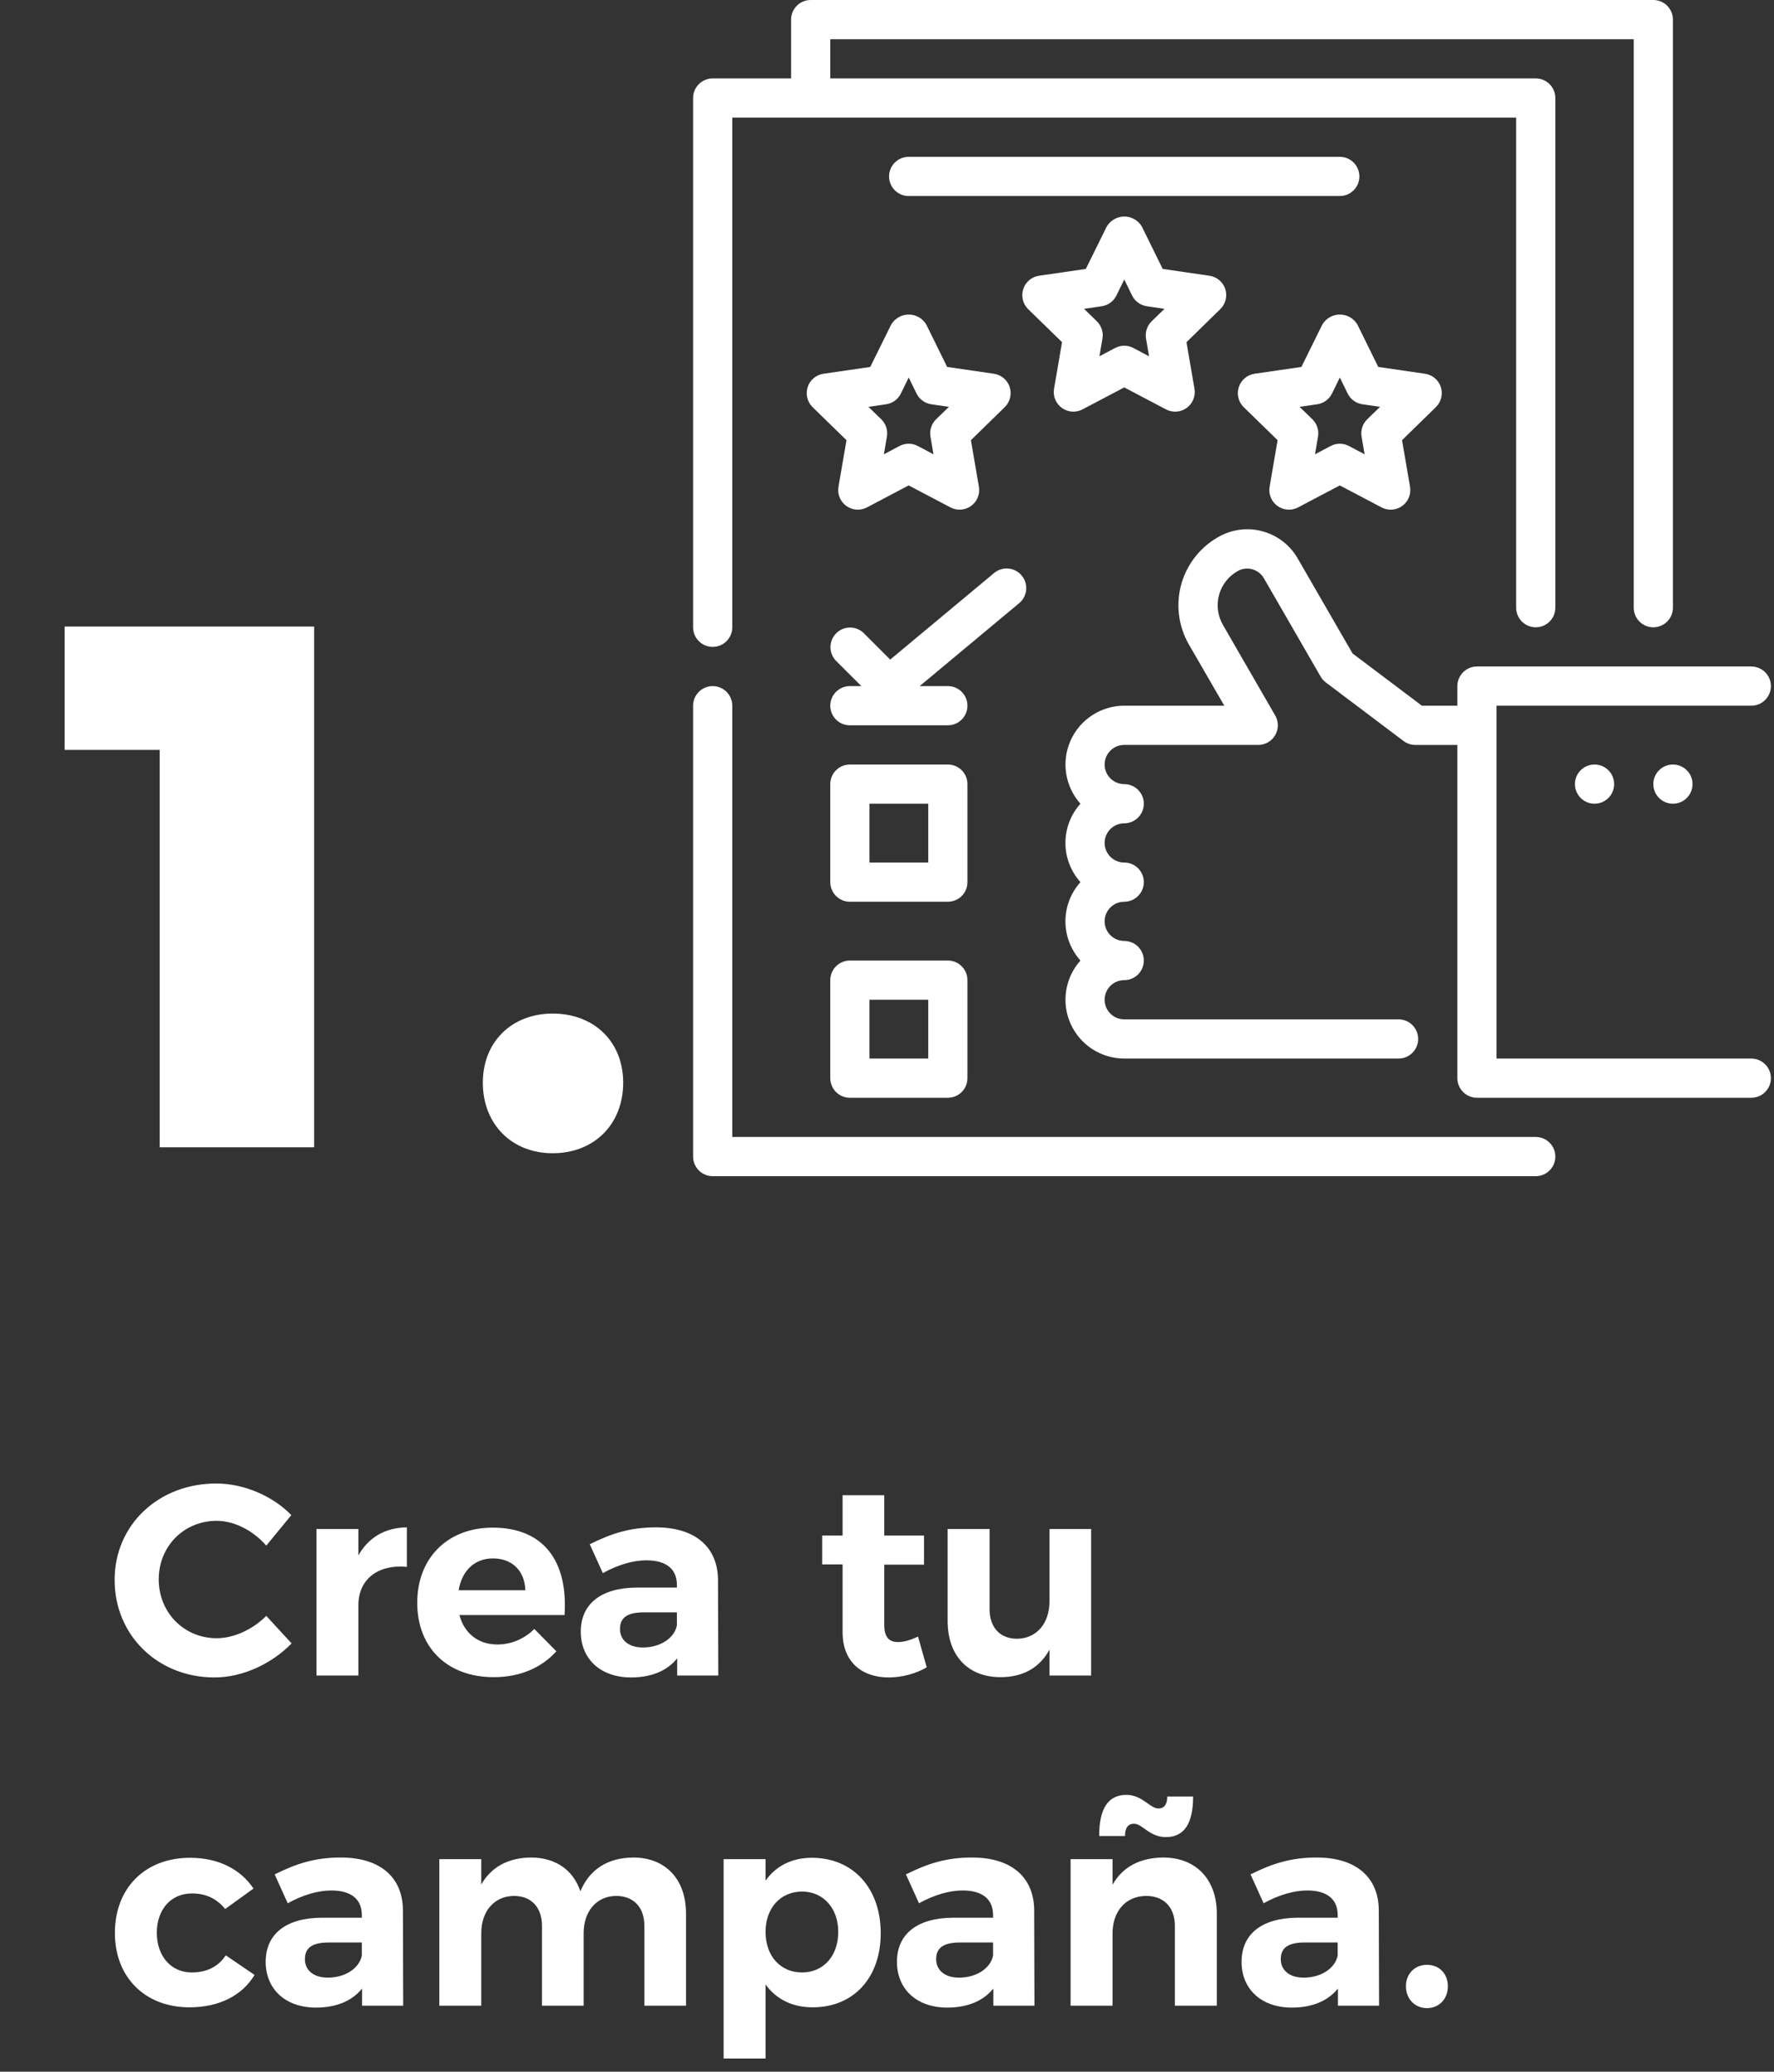 <svg width="215" height="251" viewBox="0 0 215 251" fill="none" xmlns="http://www.w3.org/2000/svg">
<rect x="0" y="0" width="215" height="251" fill="#333333" stroke="none"/>
<path d="M32.272 187.259L35.308 183.563C33.031 181.22 29.533 179.735 26.2 179.735C19.204 179.735 13.891 184.751 13.891 191.417C13.891 198.116 19.105 203.231 26.002 203.231C29.368 203.231 32.899 201.614 35.341 199.106L32.272 195.773C30.622 197.423 28.345 198.479 26.266 198.479C22.306 198.479 19.237 195.377 19.237 191.351C19.237 187.325 22.306 184.256 26.266 184.256C28.411 184.256 30.688 185.444 32.272 187.259ZM43.437 188.447V185.246H38.355V203H43.437V194.453C43.437 191.45 45.681 189.503 49.311 189.833V185.048C46.671 185.081 44.658 186.269 43.437 188.447ZM59.707 185.081C54.295 185.081 50.566 188.711 50.566 194.189C50.566 199.568 54.163 203.198 59.839 203.198C63.04 203.198 65.647 202.043 67.429 200.063L64.756 197.357C63.535 198.578 61.951 199.238 60.268 199.238C57.991 199.238 56.275 197.918 55.681 195.674H68.419C68.848 189.206 65.944 185.081 59.707 185.081ZM55.582 192.671C55.978 190.328 57.496 188.81 59.74 188.81C62.083 188.81 63.601 190.328 63.667 192.671H55.582ZM87.053 203L87.02 191.417C86.987 187.424 84.248 185.048 79.496 185.048C76.394 185.048 74.117 185.774 71.477 187.094L73.061 190.592C74.909 189.569 76.757 189.041 78.341 189.041C80.783 189.041 82.037 190.13 82.037 192.011V192.341H77.153C72.797 192.374 70.388 194.354 70.388 197.687C70.388 200.921 72.698 203.231 76.493 203.231C78.968 203.231 80.882 202.406 82.07 200.921V203H87.053ZM77.912 199.601C76.196 199.601 75.14 198.71 75.14 197.357C75.14 195.938 76.097 195.344 78.044 195.344H82.037V196.928C81.74 198.446 80.057 199.601 77.912 199.601ZM111.259 198.281C110.335 198.71 109.543 198.941 108.883 198.941C107.794 198.974 107.167 198.38 107.167 196.895V189.569H111.985V186.038H107.167V181.154H102.118V186.038H99.643V189.536H102.118V197.753C102.118 201.416 104.527 203.231 107.695 203.231C109.345 203.231 110.995 202.769 112.315 202.01L111.259 198.281ZM127.191 185.246V194.024C127.191 196.598 125.706 198.512 123.264 198.545C121.218 198.545 119.931 197.192 119.931 194.948V185.246H114.849V196.4C114.849 200.591 117.324 203.198 121.251 203.198C123.924 203.198 125.97 202.109 127.191 199.865V203H132.24V185.246H127.191ZM27.289 231.285L30.721 228.81C29.137 226.434 26.431 225.081 23.032 225.081C17.587 225.081 13.924 228.744 13.924 234.189C13.924 239.568 17.587 243.198 22.966 243.198C26.596 243.198 29.368 241.746 30.853 239.271L27.355 236.895C26.464 238.281 25.045 238.974 23.23 238.974C20.755 238.974 19.006 237.027 19.006 234.156C19.006 231.318 20.755 229.404 23.23 229.404C24.979 229.371 26.332 230.097 27.289 231.285ZM48.865 243L48.832 231.417C48.799 227.424 46.06 225.048 41.308 225.048C38.206 225.048 35.929 225.774 33.289 227.094L34.873 230.592C36.721 229.569 38.569 229.041 40.153 229.041C42.595 229.041 43.849 230.13 43.849 232.011V232.341H38.965C34.609 232.374 32.2 234.354 32.2 237.687C32.2 240.921 34.51 243.231 38.305 243.231C40.78 243.231 42.694 242.406 43.882 240.921V243H48.865ZM39.724 239.601C38.008 239.601 36.952 238.71 36.952 237.357C36.952 235.938 37.909 235.344 39.856 235.344H43.849V236.928C43.552 238.446 41.869 239.601 39.724 239.601ZM76.74 225.048C73.737 225.081 71.493 226.401 70.338 229.14C69.48 226.566 67.335 225.048 64.332 225.048C61.659 225.081 59.58 226.137 58.326 228.315V225.246H53.244V243H58.326V234.222C58.326 231.648 59.811 229.734 62.286 229.701C64.365 229.701 65.685 231.054 65.685 233.331V243H70.734V234.222C70.734 231.648 72.219 229.734 74.661 229.701C76.773 229.701 78.093 231.054 78.093 233.331V243H83.142V231.846C83.142 227.688 80.667 225.048 76.74 225.048ZM98.39 225.081C95.981 225.081 94.034 226.071 92.78 227.853V225.246H87.698V249.402H92.78V240.426C94.067 242.208 96.014 243.198 98.489 243.198C103.472 243.198 106.739 239.601 106.739 234.222C106.739 228.744 103.373 225.081 98.39 225.081ZM97.202 238.974C94.595 238.974 92.78 236.994 92.78 234.057C92.78 231.186 94.595 229.173 97.202 229.173C99.809 229.173 101.591 231.219 101.591 234.057C101.591 236.961 99.809 238.974 97.202 238.974ZM125.37 243L125.337 231.417C125.304 227.424 122.565 225.048 117.813 225.048C114.711 225.048 112.434 225.774 109.794 227.094L111.378 230.592C113.226 229.569 115.074 229.041 116.658 229.041C119.1 229.041 120.354 230.13 120.354 232.011V232.341H115.47C111.114 232.374 108.705 234.354 108.705 237.687C108.705 240.921 111.015 243.231 114.81 243.231C117.285 243.231 119.199 242.406 120.387 240.921V243H125.37ZM116.229 239.601C114.513 239.601 113.457 238.71 113.457 237.357C113.457 235.938 114.414 235.344 116.361 235.344H120.354V236.928C120.057 238.446 118.374 239.601 116.229 239.601ZM137.439 220.956C138.462 220.956 139.287 222.573 141.3 222.573C143.511 222.573 144.6 220.956 144.6 217.656H141.465C141.465 218.613 141.102 219.108 140.376 219.108C139.386 219.108 138.429 217.458 136.515 217.458C134.304 217.458 133.215 219.108 133.215 222.441H136.35C136.35 221.451 136.713 220.956 137.439 220.956ZM140.97 225.048C138.198 225.081 136.086 226.137 134.832 228.348V225.246H129.75V243H134.832V234.255C134.832 231.648 136.35 229.734 138.891 229.701C141.069 229.701 142.389 231.087 142.389 233.331V243H147.471V231.846C147.471 227.688 144.93 225.048 140.97 225.048ZM167.136 243L167.103 231.417C167.07 227.424 164.331 225.048 159.579 225.048C156.477 225.048 154.2 225.774 151.56 227.094L153.144 230.592C154.992 229.569 156.84 229.041 158.424 229.041C160.866 229.041 162.12 230.13 162.12 232.011V232.341H157.236C152.88 232.374 150.471 234.354 150.471 237.687C150.471 240.921 152.781 243.231 156.576 243.231C159.051 243.231 160.965 242.406 162.153 240.921V243H167.136ZM157.995 239.601C156.279 239.601 155.223 238.71 155.223 237.357C155.223 235.938 156.18 235.344 158.127 235.344H162.12V236.928C161.823 238.446 160.14 239.601 157.995 239.601ZM172.934 238.05C171.482 238.05 170.393 239.106 170.393 240.657C170.393 242.175 171.482 243.297 172.934 243.297C174.419 243.297 175.475 242.175 175.475 240.657C175.475 239.106 174.419 238.05 172.934 238.05Z" fill="white"/>
<path d="M7.83 75.91V90.85H19.35V139H38.07V75.91H7.83ZM66.977 122.8C62.027 122.8 58.517 126.22 58.517 131.17C58.517 136.21 62.027 139.72 66.977 139.72C72.017 139.72 75.527 136.21 75.527 131.17C75.527 126.22 72.017 122.8 66.977 122.8Z" fill="white"/>
<path d="M86.375 78.375C87.005 78.375 87.609 78.125 88.054 77.679C88.5 77.234 88.75 76.63 88.75 76V14.25H183.75V73.625C183.75 74.255 184 74.859 184.446 75.304C184.891 75.75 185.495 76 186.125 76C186.755 76 187.359 75.75 187.804 75.304C188.25 74.859 188.5 74.255 188.5 73.625V11.875C188.5 11.245 188.25 10.641 187.804 10.196C187.359 9.75 186.755 9.5 186.125 9.5H100.625V4.75H198V73.625C198 74.255 198.25 74.859 198.696 75.304C199.141 75.75 199.745 76 200.375 76C201.005 76 201.609 75.75 202.054 75.304C202.5 74.859 202.75 74.255 202.75 73.625V2.375C202.75 1.745 202.5 1.141 202.054 0.696C201.609 0.25 201.005 0 200.375 0H98.25C97.62 0 97.016 0.25 96.571 0.696C96.125 1.141 95.875 1.745 95.875 2.375V9.5H86.375C85.745 9.5 85.141 9.75 84.696 10.196C84.25 10.641 84 11.245 84 11.875V76C84 76.63 84.25 77.234 84.696 77.679C85.141 78.125 85.745 78.375 86.375 78.375Z" fill="white"/>
<path d="M186.125 137.75H88.75V85.5C88.75 84.87 88.5 84.266 88.054 83.821C87.609 83.375 87.005 83.125 86.375 83.125C85.745 83.125 85.141 83.375 84.696 83.821C84.25 84.266 84 84.87 84 85.5V140.125C84 140.755 84.25 141.359 84.696 141.804C85.141 142.25 85.745 142.5 86.375 142.5H186.125C186.755 142.5 187.359 142.25 187.804 141.804C188.25 141.359 188.5 140.755 188.5 140.125C188.5 139.495 188.25 138.891 187.804 138.446C187.359 138 186.755 137.75 186.125 137.75Z" fill="white"/>
<path d="M212.25 128.25H181.375V85.5H212.25C212.88 85.5 213.484 85.25 213.929 84.804C214.375 84.359 214.625 83.755 214.625 83.125C214.625 82.495 214.375 81.891 213.929 81.446C213.484 81 212.88 80.75 212.25 80.75H179C178.37 80.75 177.766 81 177.321 81.446C176.875 81.891 176.625 82.495 176.625 83.125V85.5H172.326L163.921 79.168L157.307 67.714C156.412 66.124 154.935 64.944 153.188 64.421C151.441 63.897 149.559 64.071 147.937 64.906C146.799 65.498 145.793 66.313 144.979 67.304C144.164 68.295 143.559 69.44 143.199 70.671C142.84 71.902 142.733 73.194 142.885 74.467C143.038 75.74 143.447 76.969 144.087 78.081L148.379 85.5H136.25C134.875 85.501 133.53 85.9 132.376 86.648C131.223 87.397 130.311 88.463 129.75 89.719C129.189 90.974 129.003 92.365 129.215 93.723C129.427 95.082 130.028 96.35 130.944 97.375C129.773 98.68 129.125 100.372 129.125 102.125C129.125 103.878 129.773 105.57 130.944 106.875C129.773 108.18 129.125 109.872 129.125 111.625C129.125 113.378 129.773 115.07 130.944 116.375C130.028 117.4 129.427 118.668 129.215 120.027C129.003 121.385 129.189 122.776 129.75 124.032C130.311 125.287 131.223 126.353 132.376 127.102C133.53 127.85 134.875 128.249 136.25 128.25H169.5C170.13 128.25 170.734 128 171.179 127.554C171.625 127.109 171.875 126.505 171.875 125.875C171.875 125.245 171.625 124.641 171.179 124.196C170.734 123.75 170.13 123.5 169.5 123.5H136.25C135.62 123.5 135.016 123.25 134.571 122.804C134.125 122.359 133.875 121.755 133.875 121.125C133.875 120.495 134.125 119.891 134.571 119.446C135.016 119 135.62 118.75 136.25 118.75C136.88 118.75 137.484 118.5 137.929 118.054C138.375 117.609 138.625 117.005 138.625 116.375C138.625 115.745 138.375 115.141 137.929 114.696C137.484 114.25 136.88 114 136.25 114C135.62 114 135.016 113.75 134.571 113.304C134.125 112.859 133.875 112.255 133.875 111.625C133.875 110.995 134.125 110.391 134.571 109.946C135.016 109.5 135.62 109.25 136.25 109.25C136.88 109.25 137.484 109 137.929 108.554C138.375 108.109 138.625 107.505 138.625 106.875C138.625 106.245 138.375 105.641 137.929 105.196C137.484 104.75 136.88 104.5 136.25 104.5C135.62 104.5 135.016 104.25 134.571 103.804C134.125 103.359 133.875 102.755 133.875 102.125C133.875 101.495 134.125 100.891 134.571 100.446C135.016 100 135.62 99.75 136.25 99.75C136.88 99.75 137.484 99.5 137.929 99.054C138.375 98.609 138.625 98.005 138.625 97.375C138.625 96.745 138.375 96.141 137.929 95.696C137.484 95.25 136.88 95 136.25 95C135.62 95 135.016 94.75 134.571 94.304C134.125 93.859 133.875 93.255 133.875 92.625C133.875 91.995 134.125 91.391 134.571 90.946C135.016 90.5 135.62 90.25 136.25 90.25H152.493C152.909 90.25 153.319 90.14 153.68 89.932C154.041 89.723 154.341 89.424 154.549 89.062C154.758 88.701 154.868 88.292 154.868 87.875C154.868 87.458 154.758 87.049 154.549 86.688L148.21 75.706C147.89 75.15 147.685 74.536 147.608 73.899C147.532 73.262 147.585 72.617 147.764 72.001C147.944 71.385 148.246 70.813 148.653 70.317C149.06 69.821 149.563 69.413 150.132 69.117C150.67 68.859 151.286 68.816 151.855 68.996C152.424 69.177 152.902 69.567 153.193 70.089L160.05 81.964C160.209 82.241 160.422 82.483 160.677 82.676L170.103 89.777C170.514 90.086 171.014 90.252 171.528 90.252H176.625V130.625C176.625 131.255 176.875 131.859 177.321 132.304C177.766 132.75 178.37 133 179 133H212.25C212.88 133 213.484 132.75 213.929 132.304C214.375 131.859 214.625 131.255 214.625 130.625C214.625 129.995 214.375 129.391 213.929 128.946C213.484 128.5 212.88 128.25 212.25 128.25Z" fill="white"/>
<path d="M193.25 97.375C194.562 97.375 195.625 96.312 195.625 95C195.625 93.688 194.562 92.625 193.25 92.625C191.938 92.625 190.875 93.688 190.875 95C190.875 96.312 191.938 97.375 193.25 97.375Z" fill="white"/>
<path d="M202.75 97.375C204.062 97.375 205.125 96.312 205.125 95C205.125 93.688 204.062 92.625 202.75 92.625C201.438 92.625 200.375 93.688 200.375 95C200.375 96.312 201.438 97.375 202.75 97.375Z" fill="white"/>
<path d="M148.498 35.024C148.361 34.603 148.109 34.228 147.77 33.942C147.432 33.656 147.02 33.471 146.581 33.407L140.914 32.583L138.387 27.45C138.169 27.08 137.858 26.773 137.485 26.56C137.112 26.346 136.689 26.234 136.259 26.234C135.83 26.234 135.407 26.346 135.034 26.56C134.661 26.773 134.35 27.08 134.131 27.45L131.595 32.583L125.928 33.407C125.49 33.471 125.077 33.656 124.739 33.941C124.4 34.227 124.148 34.602 124.011 35.024C123.874 35.445 123.858 35.897 123.964 36.327C124.07 36.757 124.295 37.149 124.612 37.459L128.714 41.456L127.745 47.099C127.67 47.535 127.719 47.984 127.886 48.395C128.053 48.805 128.332 49.161 128.69 49.421C129.049 49.682 129.473 49.837 129.915 49.869C130.357 49.901 130.799 49.808 131.191 49.602L136.25 46.937L141.318 49.602C141.71 49.808 142.153 49.901 142.595 49.869C143.037 49.837 143.461 49.682 143.819 49.421C144.178 49.161 144.456 48.805 144.623 48.395C144.79 47.984 144.839 47.535 144.764 47.099L143.795 41.456L147.887 37.459C148.206 37.15 148.433 36.759 148.54 36.328C148.648 35.898 148.634 35.446 148.498 35.024ZM139.575 38.924C139.299 39.193 139.093 39.525 138.974 39.892C138.855 40.258 138.828 40.648 138.893 41.028L139.259 43.166L137.359 42.159C137.018 41.979 136.638 41.885 136.252 41.885C135.867 41.885 135.487 41.979 135.146 42.159L133.246 43.166L133.611 41.028C133.677 40.648 133.649 40.258 133.53 39.892C133.412 39.525 133.206 39.193 132.93 38.924L131.379 37.416L133.516 37.105C133.897 37.049 134.259 36.902 134.571 36.676C134.882 36.45 135.134 36.151 135.305 35.806L136.255 33.865L137.205 35.806C137.375 36.151 137.627 36.45 137.939 36.676C138.25 36.902 138.612 37.049 138.993 37.105L141.131 37.416L139.575 38.924Z" fill="white"/>
<path d="M174.623 46.899C174.486 46.478 174.234 46.103 173.895 45.817C173.557 45.531 173.145 45.346 172.706 45.282L167.039 44.458L164.512 39.325C164.294 38.955 163.983 38.648 163.61 38.435C163.237 38.221 162.814 38.109 162.384 38.109C161.955 38.109 161.532 38.221 161.159 38.435C160.786 38.648 160.475 38.955 160.256 39.325L157.72 44.458L152.053 45.282C151.615 45.346 151.202 45.531 150.864 45.816C150.525 46.102 150.273 46.477 150.136 46.899C149.999 47.32 149.983 47.772 150.089 48.202C150.195 48.632 150.42 49.024 150.737 49.334L154.839 53.331L153.87 58.974C153.795 59.41 153.844 59.859 154.011 60.27C154.178 60.68 154.457 61.036 154.815 61.296C155.174 61.557 155.598 61.712 156.04 61.744C156.482 61.776 156.924 61.683 157.316 61.477L162.375 58.812L167.443 61.477C167.835 61.683 168.278 61.776 168.72 61.744C169.161 61.712 169.586 61.557 169.944 61.296C170.303 61.036 170.581 60.68 170.748 60.27C170.915 59.859 170.964 59.41 170.889 58.974L169.92 53.331L174.012 49.334C174.331 49.025 174.558 48.634 174.665 48.203C174.773 47.773 174.759 47.321 174.623 46.899ZM165.7 50.799C165.424 51.068 165.218 51.4 165.099 51.767C164.98 52.133 164.953 52.523 165.018 52.903L165.384 55.041L163.484 54.034C163.143 53.854 162.763 53.76 162.377 53.76C161.992 53.76 161.612 53.854 161.271 54.034L159.371 55.041L159.736 52.903C159.802 52.523 159.774 52.133 159.655 51.767C159.537 51.4 159.331 51.068 159.055 50.799L157.504 49.291L159.641 48.98C160.022 48.924 160.384 48.777 160.696 48.551C161.007 48.325 161.259 48.026 161.43 47.681L162.38 45.74L163.33 47.681C163.5 48.026 163.752 48.325 164.064 48.551C164.375 48.777 164.737 48.924 165.118 48.98L167.256 49.291L165.7 50.799Z" fill="white"/>
<path d="M122.373 46.899C122.236 46.478 121.984 46.103 121.645 45.817C121.307 45.531 120.895 45.346 120.456 45.282L114.789 44.458L112.262 39.325C112.044 38.955 111.733 38.648 111.36 38.435C110.987 38.221 110.564 38.109 110.134 38.109C109.705 38.109 109.282 38.221 108.909 38.435C108.536 38.648 108.225 38.955 108.006 39.325L105.47 44.458L99.803 45.282C99.365 45.346 98.953 45.531 98.614 45.816C98.275 46.102 98.023 46.477 97.886 46.899C97.749 47.32 97.733 47.772 97.839 48.202C97.945 48.632 98.17 49.024 98.487 49.334L102.589 53.331L101.62 58.974C101.545 59.41 101.594 59.859 101.761 60.27C101.928 60.68 102.207 61.036 102.565 61.296C102.924 61.557 103.348 61.712 103.79 61.744C104.232 61.776 104.674 61.683 105.066 61.477L110.125 58.812L115.193 61.477C115.585 61.683 116.028 61.776 116.47 61.744C116.911 61.712 117.336 61.557 117.694 61.296C118.053 61.036 118.331 60.68 118.498 60.27C118.665 59.859 118.714 59.41 118.639 58.974L117.67 53.331L121.762 49.334C122.081 49.025 122.308 48.634 122.415 48.203C122.523 47.773 122.509 47.321 122.373 46.899ZM113.45 50.799C113.174 51.068 112.968 51.4 112.849 51.767C112.73 52.133 112.703 52.523 112.768 52.903L113.134 55.041L111.234 54.034C110.893 53.854 110.513 53.76 110.127 53.76C109.742 53.76 109.362 53.854 109.021 54.034L107.121 55.041L107.486 52.903C107.552 52.523 107.524 52.133 107.405 51.767C107.287 51.4 107.081 51.068 106.805 50.799L105.254 49.291L107.391 48.98C107.772 48.924 108.134 48.777 108.446 48.551C108.757 48.325 109.009 48.026 109.18 47.681L110.13 45.74L111.08 47.681C111.25 48.026 111.502 48.325 111.814 48.551C112.125 48.777 112.487 48.924 112.868 48.98L115.006 49.291L113.45 50.799Z" fill="white"/>
<path d="M164.75 21.375C164.75 20.745 164.5 20.141 164.054 19.696C163.609 19.25 163.005 19 162.375 19H110.125C109.495 19 108.891 19.25 108.446 19.696C108 20.141 107.75 20.745 107.75 21.375C107.75 22.005 108 22.609 108.446 23.054C108.891 23.5 109.495 23.75 110.125 23.75H162.375C163.005 23.75 163.609 23.5 164.054 23.054C164.5 22.609 164.75 22.005 164.75 21.375Z" fill="white"/>
<path d="M117.25 95C117.25 94.37 117 93.766 116.554 93.321C116.109 92.875 115.505 92.625 114.875 92.625H103C102.37 92.625 101.766 92.875 101.321 93.321C100.875 93.766 100.625 94.37 100.625 95V106.875C100.625 107.505 100.875 108.109 101.321 108.554C101.766 109 102.37 109.25 103 109.25H114.875C115.505 109.25 116.109 109 116.554 108.554C117 108.109 117.25 107.505 117.25 106.875V95ZM112.5 104.5H105.375V97.375H112.5V104.5Z" fill="white"/>
<path d="M103 133H114.875C115.505 133 116.109 132.75 116.554 132.304C117 131.859 117.25 131.255 117.25 130.625V118.75C117.25 118.12 117 117.516 116.554 117.071C116.109 116.625 115.505 116.375 114.875 116.375H103C102.37 116.375 101.766 116.625 101.321 117.071C100.875 117.516 100.625 118.12 100.625 118.75V130.625C100.625 131.255 100.875 131.859 101.321 132.304C101.766 132.75 102.37 133 103 133ZM105.375 121.125H112.5V128.25H105.375V121.125Z" fill="white"/>
<path d="M123.826 69.73C123.627 69.49 123.382 69.291 123.105 69.146C122.829 69.001 122.526 68.912 122.215 68.883C121.904 68.855 121.59 68.888 121.292 68.982C120.994 69.075 120.717 69.226 120.478 69.426L107.89 79.912L104.672 76.696C104.224 76.263 103.624 76.024 103.001 76.029C102.379 76.035 101.783 76.284 101.343 76.725C100.902 77.165 100.653 77.761 100.647 78.384C100.642 79.006 100.881 79.606 101.314 80.054L104.392 83.125H103C102.37 83.125 101.766 83.375 101.321 83.821C100.875 84.266 100.625 84.87 100.625 85.5C100.625 86.13 100.875 86.734 101.321 87.179C101.766 87.625 102.37 87.875 103 87.875H114.875C115.505 87.875 116.109 87.625 116.554 87.179C117 86.734 117.25 86.13 117.25 85.5C117.25 84.87 117 84.266 116.554 83.821C116.109 83.375 115.505 83.125 114.875 83.125H111.46L123.522 73.074C124.006 72.671 124.31 72.092 124.367 71.465C124.424 70.838 124.229 70.214 123.826 69.73Z" fill="white"/>
</svg>
